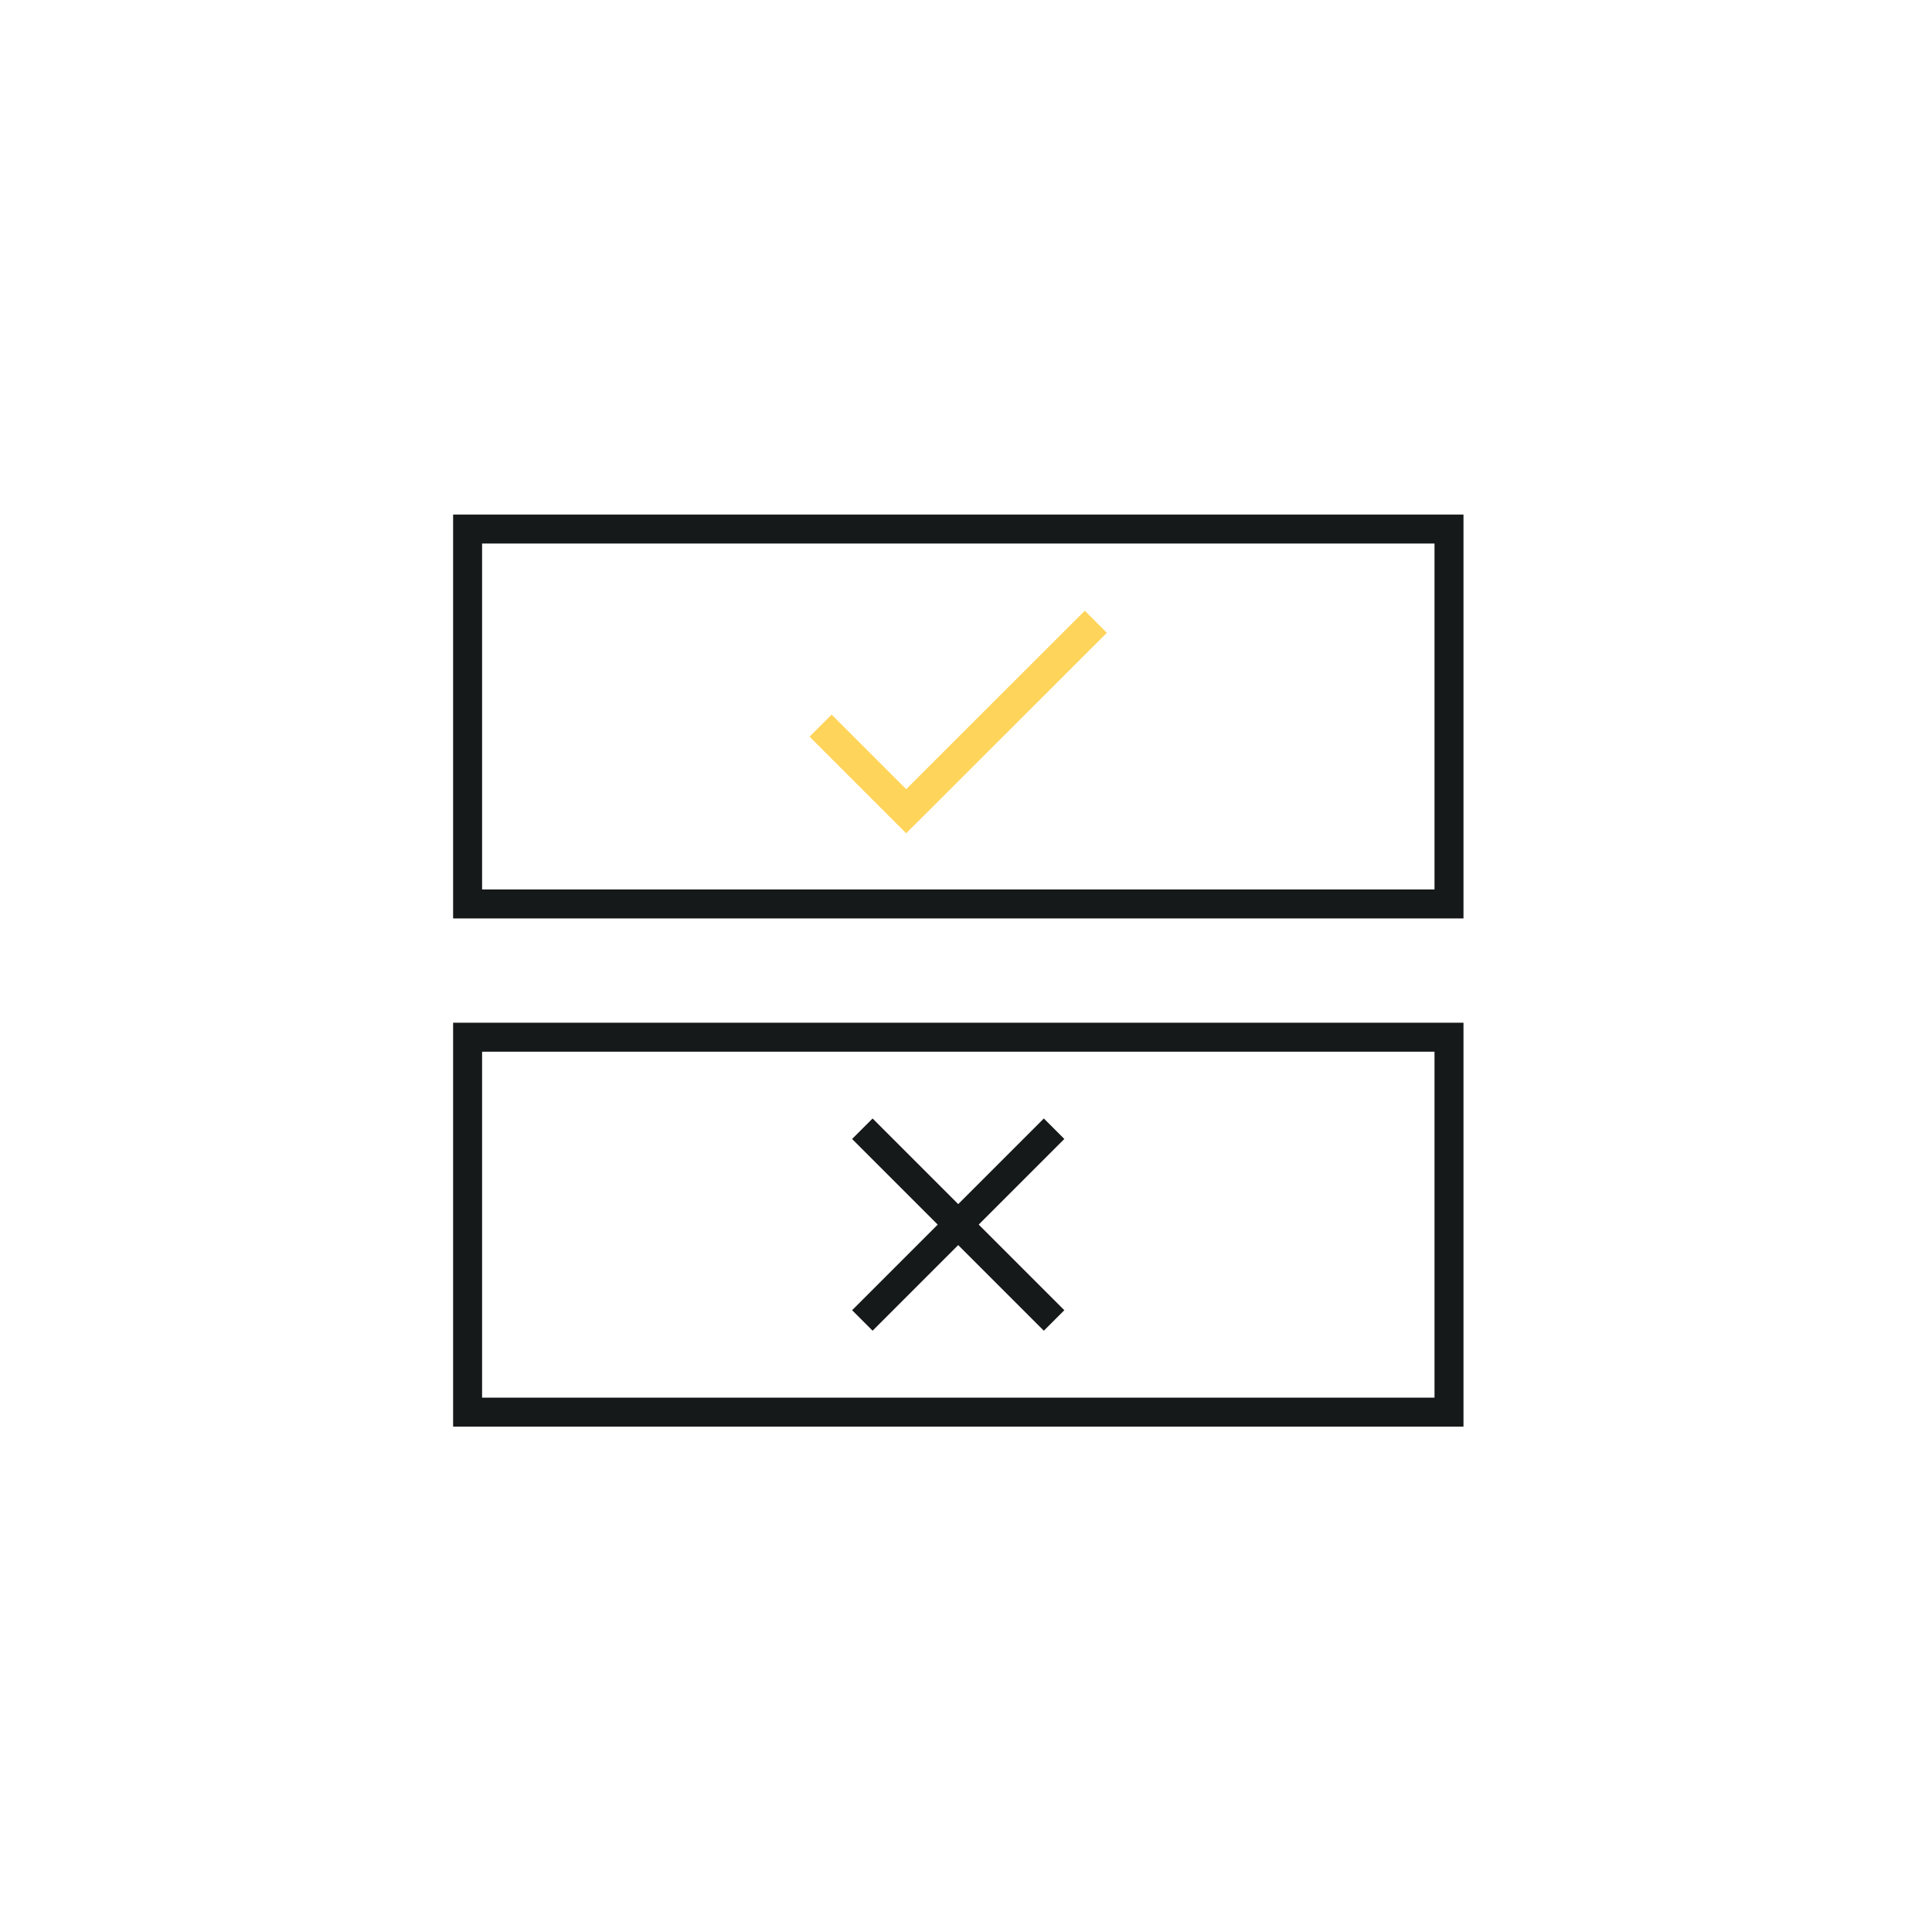 <svg id="yes-no" width="100" height="100" viewBox="0 0 100 100" fill="none" xmlns="http://www.w3.org/2000/svg">
<path d="M75 53.686H24.203V73.092H75V53.686Z" stroke="#161919" stroke-width="1.5" stroke-miterlimit="10"/>
<path d="M75 27.383H24.203V46.788H75V27.383Z" stroke="#161919" stroke-width="1.5" stroke-miterlimit="10"/>
<path d="M42.474 37.558L46.904 41.989L56.72 32.182" stroke="#FFD45A" stroke-width="1.614" stroke-miterlimit="10"/>
<path d="M44.635 58.423L54.559 68.347" stroke="#161919" stroke-width="1.5" stroke-miterlimit="10"/>
<path d="M44.635 68.347L54.559 58.423" stroke="#161919" stroke-width="1.5" stroke-miterlimit="10"/>
</svg>
